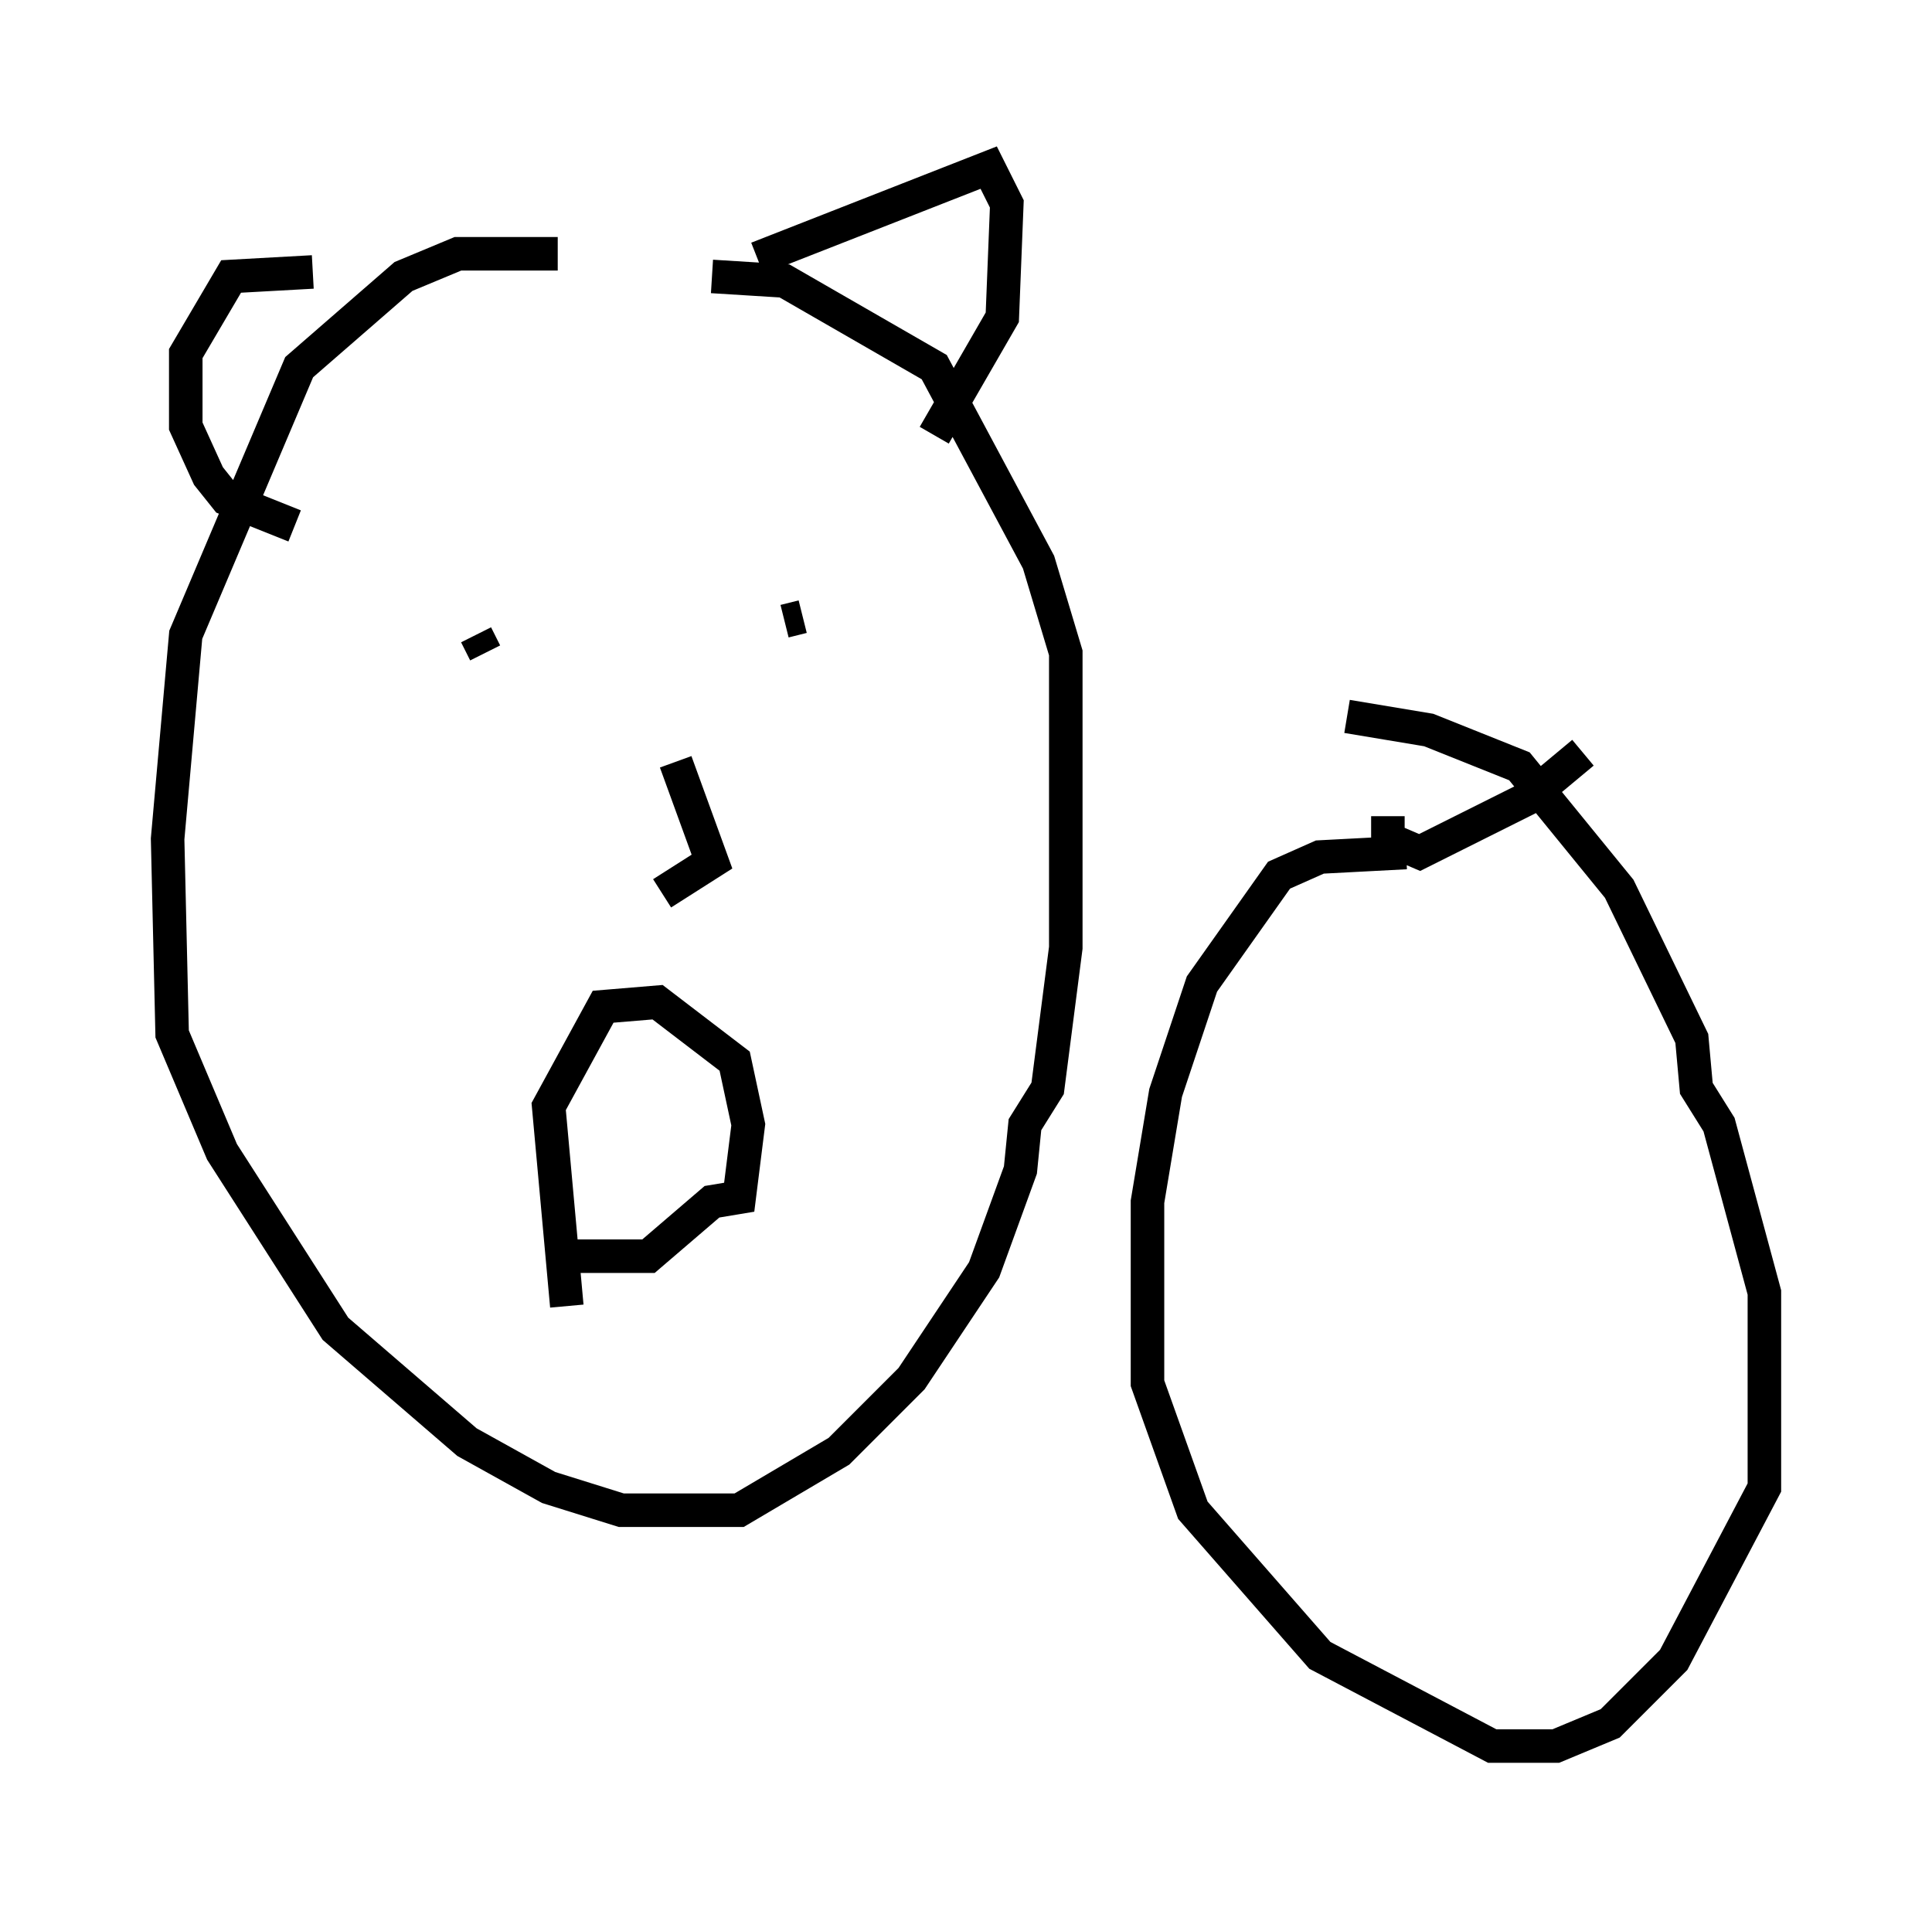 <?xml version="1.0" encoding="utf-8" ?>
<svg baseProfile="full" height="57.09" version="1.1" width="57.631" xmlns="http://www.w3.org/2000/svg" xmlns:ev="http://www.w3.org/2001/xml-events" xmlns:xlink="http://www.w3.org/1999/xlink"><defs /><rect fill="white" height="57.09" width="57.631" x="0" y="0" /><path d="M21.779, 8.789 m-5.142, -1.218 l-2.977, 0.0 -1.624, 0.677 l-3.112, 2.706 -3.383, 7.984 l-0.541, 6.089 0.135, 5.819 l1.488, 3.518 3.383, 5.277 l3.924, 3.383 2.436, 1.353 l2.165, 0.677 3.518, 0.0 l2.977, -1.759 2.165, -2.165 l2.165, -3.248 1.083, -2.977 l0.135, -1.353 0.677, -1.083 l0.541, -4.195 0.0, -8.796 l-0.812, -2.706 -3.112, -5.819 l-4.465, -2.571 -2.165, -0.135 m1.353, -0.541 l6.901, -2.706 0.541, 1.083 l-0.135, 3.383 -2.03, 3.518 m-18.538, -4.871 l-2.436, 0.135 -1.353, 2.3 l0.0, 2.165 0.677, 1.488 l0.541, 0.677 2.03, 0.812 m5.683, 3.789 l-0.271, -0.541 m9.743, 0.677 l0.0, 0.0 m0.0, -1.218 l-0.541, 0.135 m0.135, -0.135 l0.0, 0.0 m-3.383, 4.33 l1.083, 2.977 -1.488, 0.947 m-2.842, 12.314 l-0.541, -5.954 1.624, -2.977 l1.624, -0.135 2.3, 1.759 l0.406, 1.894 -0.271, 2.165 l-0.812, 0.135 -1.894, 1.624 l-2.977, 0.0 m25.575, -12.043 l-2.571, 0.135 -1.218, 0.541 l-2.3, 3.248 -1.083, 3.248 l-0.541, 3.248 0.0, 5.413 l1.353, 3.789 3.789, 4.33 l5.142, 2.706 1.894, 0.0 l1.624, -0.677 1.894, -1.894 l2.706, -5.142 0.0, -5.819 l-1.353, -5.007 -0.677, -1.083 l-0.135, -1.488 -2.165, -4.465 l-2.977, -3.654 -2.706, -1.083 l-2.436, -0.406 m1.218, 2.977 l0.0, 0.677 0.947, 0.406 l3.248, -1.624 1.624, -1.353 " fill="none" stroke="black" stroke-width="1" /></svg>